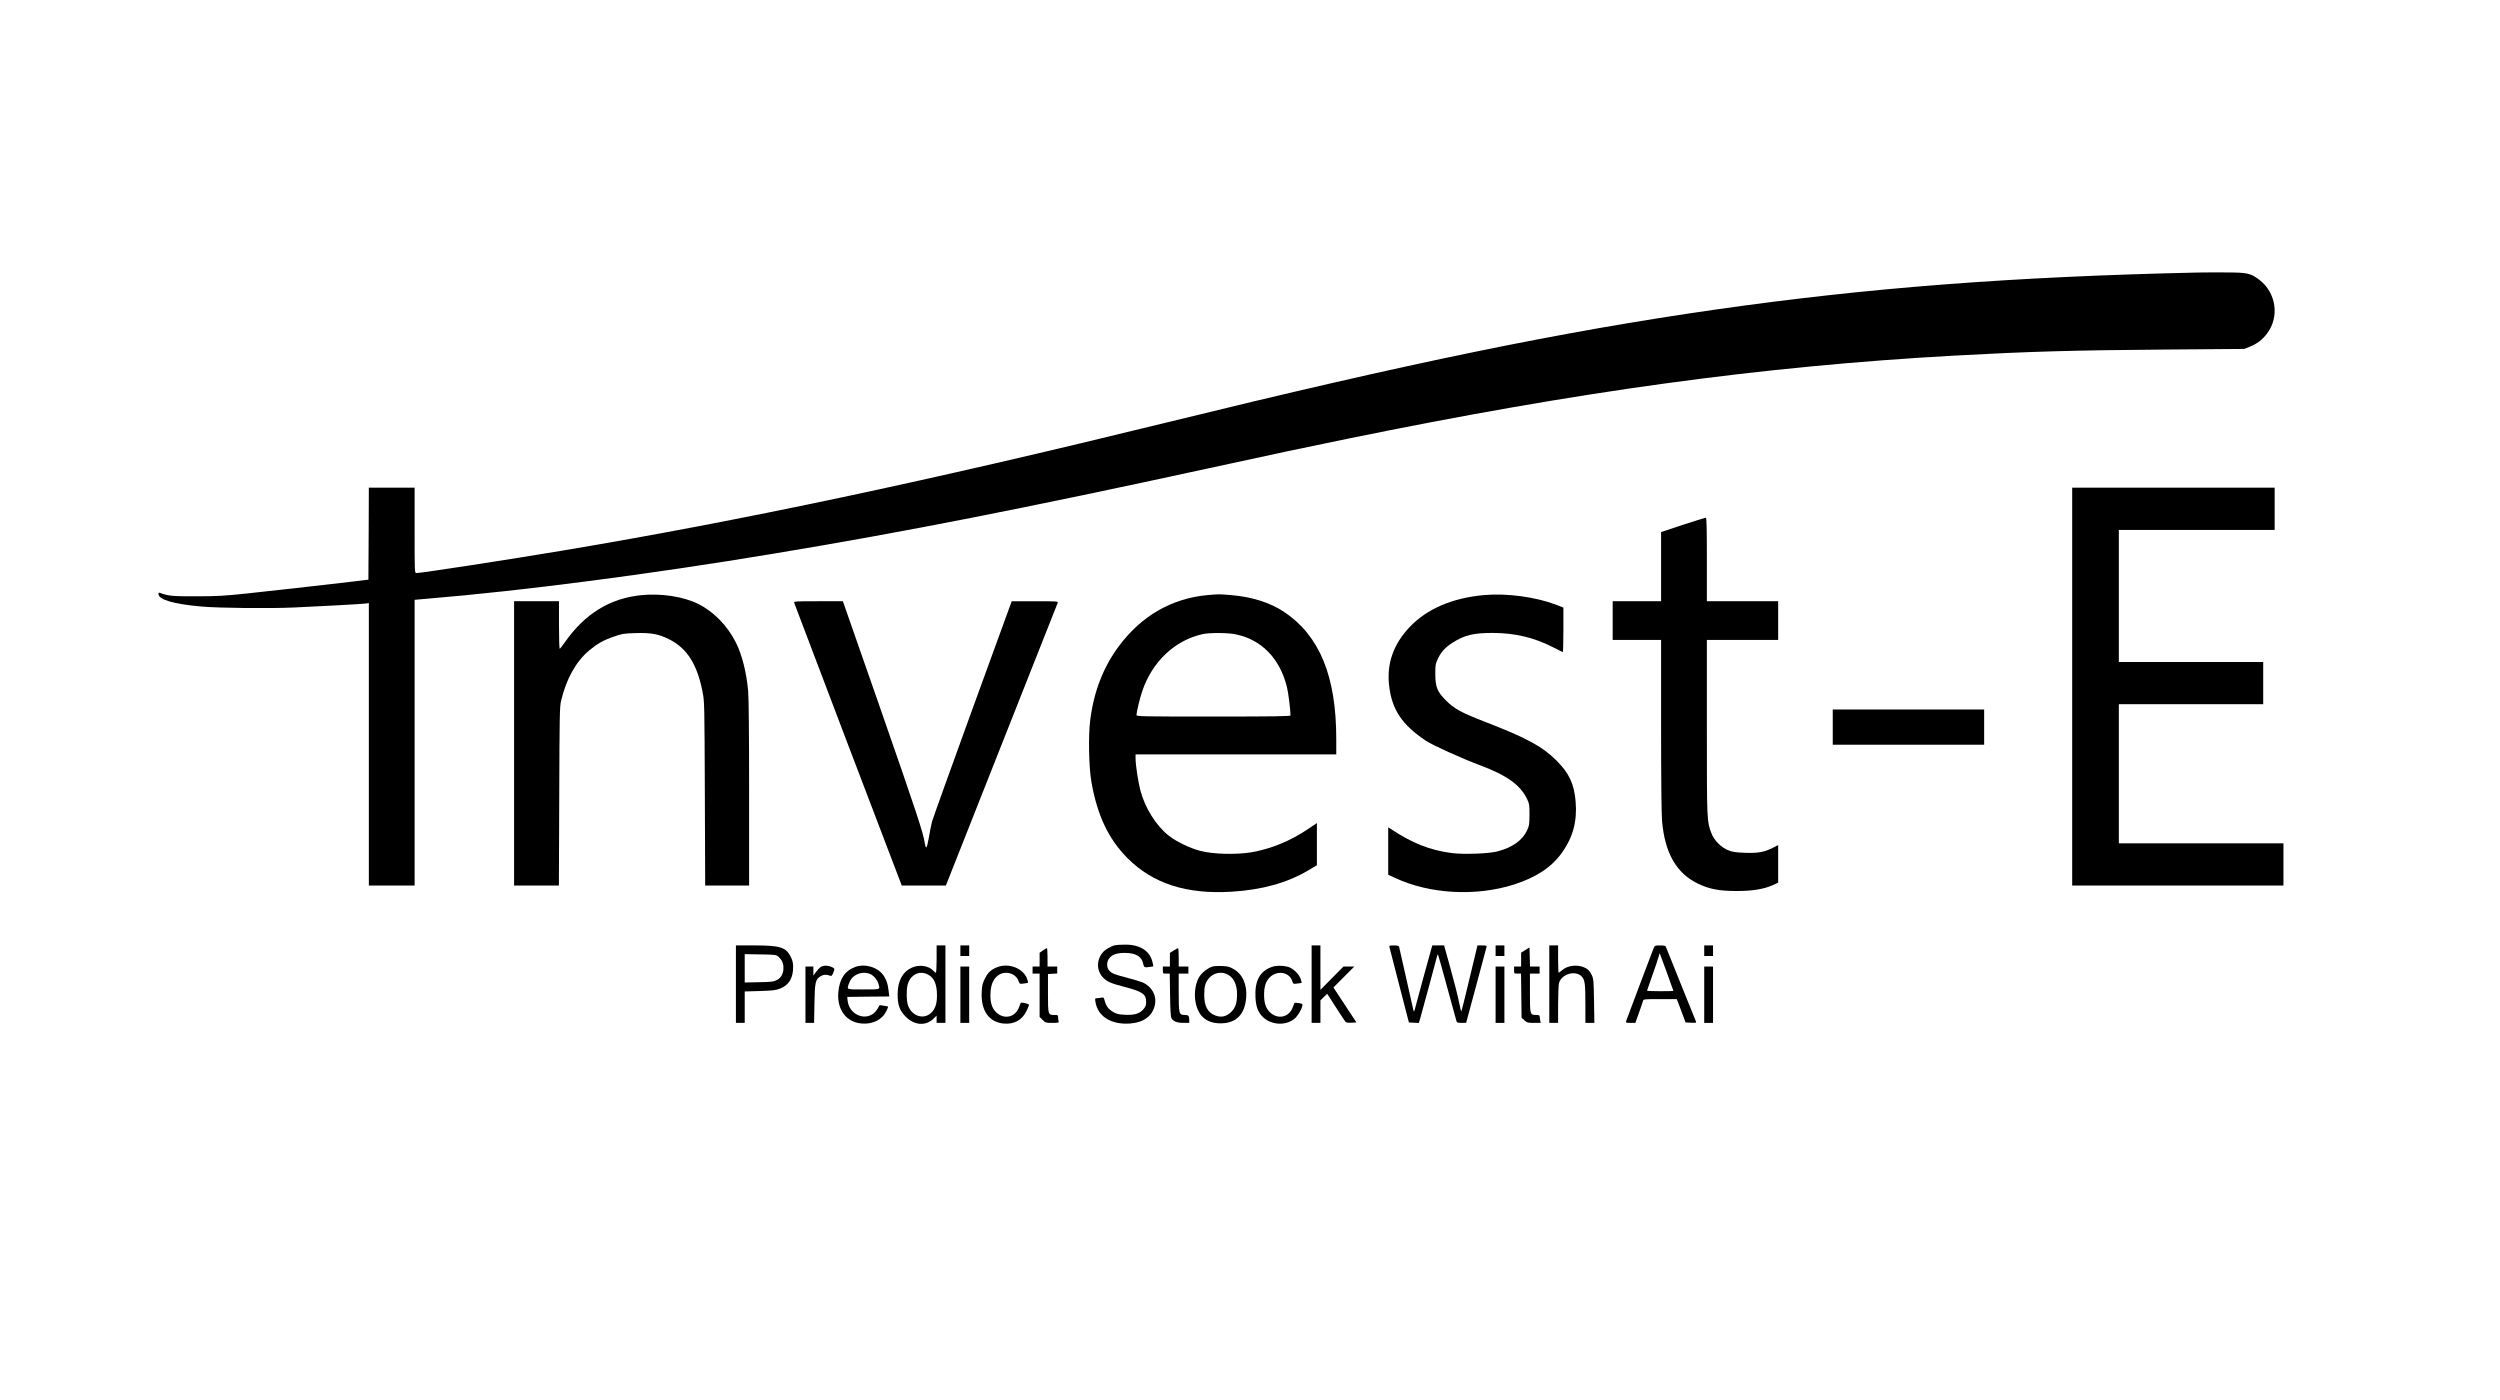 <?xml version="1.0" standalone="no"?>
<!DOCTYPE svg PUBLIC "-//W3C//DTD SVG 20010904//EN"
 "http://www.w3.org/TR/2001/REC-SVG-20010904/DTD/svg10.dtd">
<svg version="1.0" xmlns="http://www.w3.org/2000/svg"
 width="2840pt" height="1590pt" viewBox="0 0 2840 1590"
 preserveAspectRatio="xMidYMid meet">

<g transform="translate(0,1590) scale(0.1,-0.1)"
fill="#000000" stroke="none">
<path d="M24965 12804 c-2088 -46 -3745 -173 -5465 -419 -1761 -252 -3487
-607 -6253 -1286 -2715 -666 -4812 -1111 -6852 -1453 -622 -104 -1608 -256
-1665 -256 -20 0 -20 8 -20 485 l0 485 -260 0 -260 0 -2 -522 -3 -523 -180
-22 c-225 -27 -804 -92 -1200 -135 -259 -27 -338 -32 -575 -32 -273 -1 -321 4
-413 39 -13 5 -17 2 -17 -12 0 -65 171 -115 485 -143 198 -18 776 -24 1060
-11 311 14 767 39 812 45 l33 5 0 -1605 0 -1604 260 0 260 0 0 1623 0 1623
147 13 c1079 89 2523 277 3936 512 1474 244 2850 515 4937 969 835 182 1041
225 1575 335 2636 540 4702 823 6895 945 836 46 1353 61 2395 69 l900 7 57 23
c85 33 147 80 200 150 146 190 106 466 -87 613 -97 73 -133 82 -365 83 -113 1
-263 0 -335 -1z"/>
<path d="M23540 8100 l0 -2260 1200 0 1200 0 0 240 0 240 -935 0 -935 0 0 790
0 790 820 0 820 0 0 240 0 240 -820 0 -820 0 0 750 0 750 885 0 885 0 0 240 0
240 -1150 0 -1150 0 0 -2260z"/>
<path d="M19118 9938 l-248 -82 0 -393 0 -393 -275 0 -275 0 0 -220 0 -220
275 0 275 0 0 -964 c0 -614 4 -1012 11 -1093 31 -359 160 -588 399 -707 134
-66 248 -88 450 -88 177 0 307 21 409 67 l61 28 0 213 0 214 -58 -30 c-99 -50
-169 -63 -317 -58 -104 4 -142 9 -190 28 -81 31 -164 114 -194 196 -51 134
-51 136 -51 1200 l0 994 405 0 405 0 0 220 0 220 -405 0 -405 0 0 475 c0 374
-3 475 -12 474 -7 0 -124 -37 -260 -81z"/>
<path d="M7285 9139 c-358 -36 -642 -212 -869 -536 -27 -40 -54 -73 -58 -73
-4 0 -8 122 -8 270 l0 270 -255 0 -255 0 0 -1615 0 -1615 255 0 254 0 4 1013
c3 929 5 1018 21 1087 59 247 169 445 318 570 93 78 164 118 281 158 94 33
113 36 247 40 177 5 260 -10 377 -68 207 -102 324 -286 385 -605 21 -107 21
-140 25 -1152 l4 -1043 250 0 249 0 0 1048 c0 653 -4 1090 -11 1162 -19 212
-70 414 -140 552 -95 189 -251 349 -424 436 -170 85 -424 124 -650 101z"/>
<path d="M13719 9140 c-406 -37 -750 -234 -1007 -578 -178 -239 -286 -516
-327 -842 -23 -177 -16 -539 14 -705 66 -378 194 -648 411 -865 286 -287 669
-411 1178 -380 348 21 633 100 873 242 l99 59 0 239 0 240 -102 -69 c-205
-137 -419 -224 -642 -263 -174 -29 -436 -22 -581 16 -120 31 -276 107 -362
176 -141 113 -266 313 -318 510 -26 100 -55 290 -55 366 l0 44 1140 0 1140 0
0 174 c0 714 -188 1172 -590 1443 -160 107 -366 173 -609 193 -128 11 -138 11
-262 0z m319 -446 c293 -60 501 -274 581 -597 17 -65 40 -256 41 -324 0 -10
-182 -13 -875 -13 -827 0 -875 1 -875 18 1 32 38 188 65 268 113 336 370 580
685 650 81 18 286 17 378 -2z"/>
<path d="M16860 9140 c-361 -32 -652 -157 -848 -365 -183 -194 -260 -414 -232
-660 30 -275 147 -450 420 -631 75 -50 404 -199 607 -275 313 -117 465 -226
542 -389 24 -50 26 -66 26 -175 -1 -108 -3 -126 -27 -177 -53 -114 -165 -194
-333 -239 -101 -27 -384 -37 -521 -20 -251 33 -449 111 -696 275 l-28 18 0
-269 0 -270 78 -36 c392 -184 919 -213 1351 -75 253 81 428 197 546 363 125
175 173 358 154 581 -17 201 -74 321 -218 465 -162 161 -342 258 -816 441
-263 102 -344 146 -436 238 -103 103 -123 153 -124 305 0 103 2 114 31 175 36
75 84 127 162 177 137 88 239 113 457 113 251 0 472 -52 686 -162 57 -29 107
-54 112 -56 4 -2 7 111 7 251 l0 255 -82 32 c-234 89 -558 133 -818 110z"/>
<path d="M9022 9052 c3 -10 279 -737 613 -1615 l609 -1597 250 0 251 0 632
1598 c348 878 636 1605 639 1615 6 16 -11 17 -258 17 l-265 0 -443 -1216
c-243 -669 -451 -1248 -462 -1287 -10 -40 -27 -121 -36 -181 -10 -60 -23 -111
-29 -113 -6 -2 -13 18 -17 46 -15 112 -92 346 -501 1520 l-430 1231 -279 0
c-264 0 -278 -1 -274 -18z"/>
<path d="M20820 7640 l0 -200 860 0 860 0 0 200 0 200 -860 0 -860 0 0 -200z"/>
<path d="M12660 5161 c-44 -14 -104 -48 -126 -73 -78 -85 -81 -207 -8 -288 45
-50 92 -71 244 -110 208 -54 250 -83 250 -171 0 -40 -6 -55 -30 -83 -46 -52
-102 -69 -208 -64 -73 3 -96 9 -135 31 -54 32 -81 66 -97 126 -11 41 -13 43
-42 37 -17 -3 -40 -6 -51 -6 -17 0 -19 -4 -13 -41 26 -166 180 -262 394 -246
154 11 254 85 281 209 24 107 -33 211 -140 258 -28 11 -105 35 -172 52 -145
37 -175 48 -206 82 -30 32 -32 96 -4 134 34 48 88 67 183 67 124 -1 190 -41
207 -125 7 -39 15 -43 70 -35 l45 7 -7 36 c-26 137 -140 213 -318 211 -51 0
-103 -4 -117 -8z"/>
<path d="M8360 4720 l0 -440 50 0 50 0 0 179 0 178 173 5 c151 5 179 8 232 29
98 40 145 118 145 245 0 45 -7 73 -26 112 -55 112 -120 132 -416 132 l-208 0
0 -440z m485 310 c39 -37 55 -73 55 -127 0 -63 -27 -112 -76 -137 -34 -18 -61
-21 -201 -24 l-163 -3 0 161 0 161 179 -3 c176 -3 180 -4 206 -28z"/>
<path d="M10640 5005 c0 -85 -4 -155 -8 -155 -5 0 -17 10 -28 21 -53 60 -164
75 -249 35 -102 -47 -156 -149 -158 -296 -1 -124 22 -190 92 -260 100 -100
227 -108 317 -21 l34 34 0 -42 0 -41 50 0 50 0 0 440 0 440 -50 0 -50 0 0
-155z m-100 -175 c71 -36 103 -108 104 -235 1 -97 -21 -161 -69 -204 -88 -77
-217 -33 -260 88 -18 51 -20 178 -4 236 31 113 133 164 229 115z"/>
<path d="M10910 5100 l0 -60 50 0 50 0 0 60 0 60 -50 0 -50 0 0 -60z"/>
<path d="M14900 4720 l0 -440 50 0 50 0 0 128 0 128 39 38 38 37 98 -153 c54
-84 104 -159 110 -166 8 -9 31 -12 68 -10 l56 3 -131 199 -130 198 118 119
119 119 -62 0 -61 0 -131 -132 -131 -133 0 253 0 252 -50 0 -50 0 0 -440z"/>
<path d="M15786 5133 c4 -16 55 -212 113 -438 l106 -410 57 -3 56 -3 16 53
c20 71 182 666 190 702 4 15 9 26 11 24 3 -3 50 -171 105 -374 55 -203 103
-377 106 -386 4 -14 17 -18 57 -18 l52 0 115 426 c63 234 116 432 118 440 3
11 -9 14 -50 14 l-54 0 -90 -375 c-49 -206 -91 -375 -94 -375 -3 0 -14 48 -26
108 -11 59 -54 227 -95 375 l-74 267 -67 0 -67 0 -15 -52 c-34 -121 -157 -569
-174 -638 -15 -60 -21 -70 -25 -50 -4 14 -41 178 -82 365 -42 187 -78 348 -81
358 -4 13 -17 17 -60 17 -54 0 -54 0 -48 -27z"/>
<path d="M16990 5100 l0 -60 50 0 50 0 0 60 0 60 -50 0 -50 0 0 -60z"/>
<path d="M17600 4720 l0 -440 50 0 50 0 0 208 c0 114 5 224 10 244 29 104 188
150 259 74 35 -37 41 -83 41 -313 l0 -213 51 0 51 0 -4 248 c-3 224 -6 251
-24 292 -25 54 -50 77 -101 96 -80 28 -181 13 -237 -37 -19 -16 -36 -29 -40
-29 -3 0 -6 70 -6 155 l0 155 -50 0 -50 0 0 -440z"/>
<path d="M18785 5128 c-21 -51 -307 -811 -313 -830 -4 -16 3 -18 51 -18 l55 0
40 113 c22 61 43 122 46 135 7 22 9 22 196 22 l188 0 26 -67 c14 -38 36 -97
50 -133 l24 -65 62 -3 c52 -3 62 -1 57 12 -3 8 -81 201 -173 428 -91 227 -169
419 -171 426 -3 8 -26 12 -65 12 -57 0 -59 -1 -73 -32z m149 -272 c42 -115 76
-211 76 -213 0 -1 -67 -3 -150 -3 -82 0 -150 3 -150 6 0 3 27 80 60 172 33 92
65 187 71 211 5 23 12 41 14 40 1 -2 37 -98 79 -213z"/>
<path d="M19360 5100 l0 -60 50 0 50 0 0 60 0 60 -50 0 -50 0 0 -60z"/>
<path d="M17328 5108 l-48 -30 0 -79 0 -79 -40 0 -40 0 0 -40 c0 -40 0 -40 39
-40 l40 0 3 -251 3 -251 33 -29 c30 -27 38 -29 108 -29 l77 0 -7 31 c-3 17 -6
38 -6 45 0 10 -13 14 -39 14 -70 0 -71 4 -71 251 l0 219 55 0 55 0 0 40 0 40
-55 0 -54 0 -3 108 -3 109 -47 -29z"/>
<path d="M11848 5103 l-38 -26 0 -78 0 -79 -40 0 -40 0 0 -40 0 -40 40 0 40 0
0 -246 0 -246 34 -34 c33 -33 37 -34 111 -34 66 0 76 2 71 16 -3 9 -6 29 -6
45 0 28 -2 29 -44 29 -70 0 -71 3 -71 249 l0 216 53 3 52 3 0 40 0 39 -55 0
-55 0 0 105 c0 58 -3 105 -7 104 -5 0 -25 -12 -45 -26z"/>
<path d="M13333 5102 l-43 -27 0 -77 0 -78 -40 0 -40 0 0 -40 c0 -40 0 -40 39
-40 l39 0 4 -242 c2 -173 7 -249 16 -265 20 -36 64 -53 137 -53 l65 0 0 29 c0
50 -9 61 -51 61 -66 0 -69 12 -69 257 l0 213 55 0 55 0 0 40 0 40 -55 0 -55 0
0 105 c0 58 -3 105 -7 104 -5 0 -27 -13 -50 -27z"/>
<path d="M9322 4914 c-13 -9 -37 -34 -53 -57 l-29 -40 0 51 0 52 -45 0 -45 0
0 -320 0 -320 49 0 49 0 4 218 c4 243 11 276 70 312 32 20 67 22 110 5 13 -5
21 2 32 30 22 51 21 54 -19 71 -45 19 -95 18 -123 -2z"/>
<path d="M9717 4916 c-119 -43 -182 -138 -194 -291 -15 -196 91 -337 264 -352
129 -11 235 43 283 143 12 25 21 47 19 49 -2 2 -25 6 -50 10 l-46 7 -26 -45
c-46 -78 -138 -107 -222 -68 -67 31 -109 92 -117 171 l-3 35 238 3 239 2 -7
62 c-10 80 -19 111 -50 164 -59 101 -210 152 -328 110z m166 -80 c42 -17 83
-66 97 -114 18 -65 27 -62 -170 -62 -197 0 -190 -3 -168 61 18 53 44 85 90
108 49 24 104 27 151 7z"/>
<path d="M11337 4916 c-75 -27 -114 -62 -148 -132 -28 -56 -34 -80 -37 -156
-10 -211 84 -342 254 -356 116 -9 203 39 254 141 16 33 30 66 30 72 0 11 -88
32 -94 23 -1 -2 -10 -24 -20 -50 -43 -117 -172 -144 -262 -55 -51 51 -69 123
-61 233 6 81 31 139 77 177 79 67 208 36 241 -58 12 -33 14 -34 58 -28 25 3
48 7 50 9 2 2 -4 24 -13 49 -44 114 -200 176 -329 131z"/>
<path d="M13774 4920 c-57 -18 -126 -73 -155 -125 -38 -68 -54 -173 -40 -266
27 -168 123 -254 286 -254 178 0 277 100 292 295 11 147 -42 265 -146 323 -44
25 -67 31 -130 33 -42 2 -90 -1 -107 -6z m159 -84 c77 -33 119 -113 120 -226
0 -105 -17 -156 -67 -206 -52 -52 -112 -66 -180 -40 -87 33 -126 106 -126 235
0 99 13 144 57 192 51 56 129 74 196 45z"/>
<path d="M14449 4916 c-138 -49 -196 -157 -187 -345 6 -108 27 -165 80 -220
91 -93 252 -107 355 -31 39 29 85 101 97 151 5 25 3 27 -40 34 -25 3 -47 5
-48 3 -1 -2 -10 -24 -20 -50 -43 -117 -172 -144 -262 -55 -45 46 -64 104 -64
197 0 93 19 151 64 197 85 84 222 62 256 -42 11 -34 12 -34 58 -28 26 3 48 7
49 7 1 1 -3 20 -10 42 -17 57 -91 128 -149 142 -60 15 -133 15 -179 -2z"/>
<path d="M10910 4600 l0 -320 50 0 50 0 0 320 0 320 -50 0 -50 0 0 -320z"/>
<path d="M16990 4600 l0 -320 50 0 50 0 0 320 0 320 -50 0 -50 0 0 -320z"/>
<path d="M19360 4600 l0 -320 50 0 50 0 0 320 0 320 -50 0 -50 0 0 -320z"/>
</g>
</svg>
